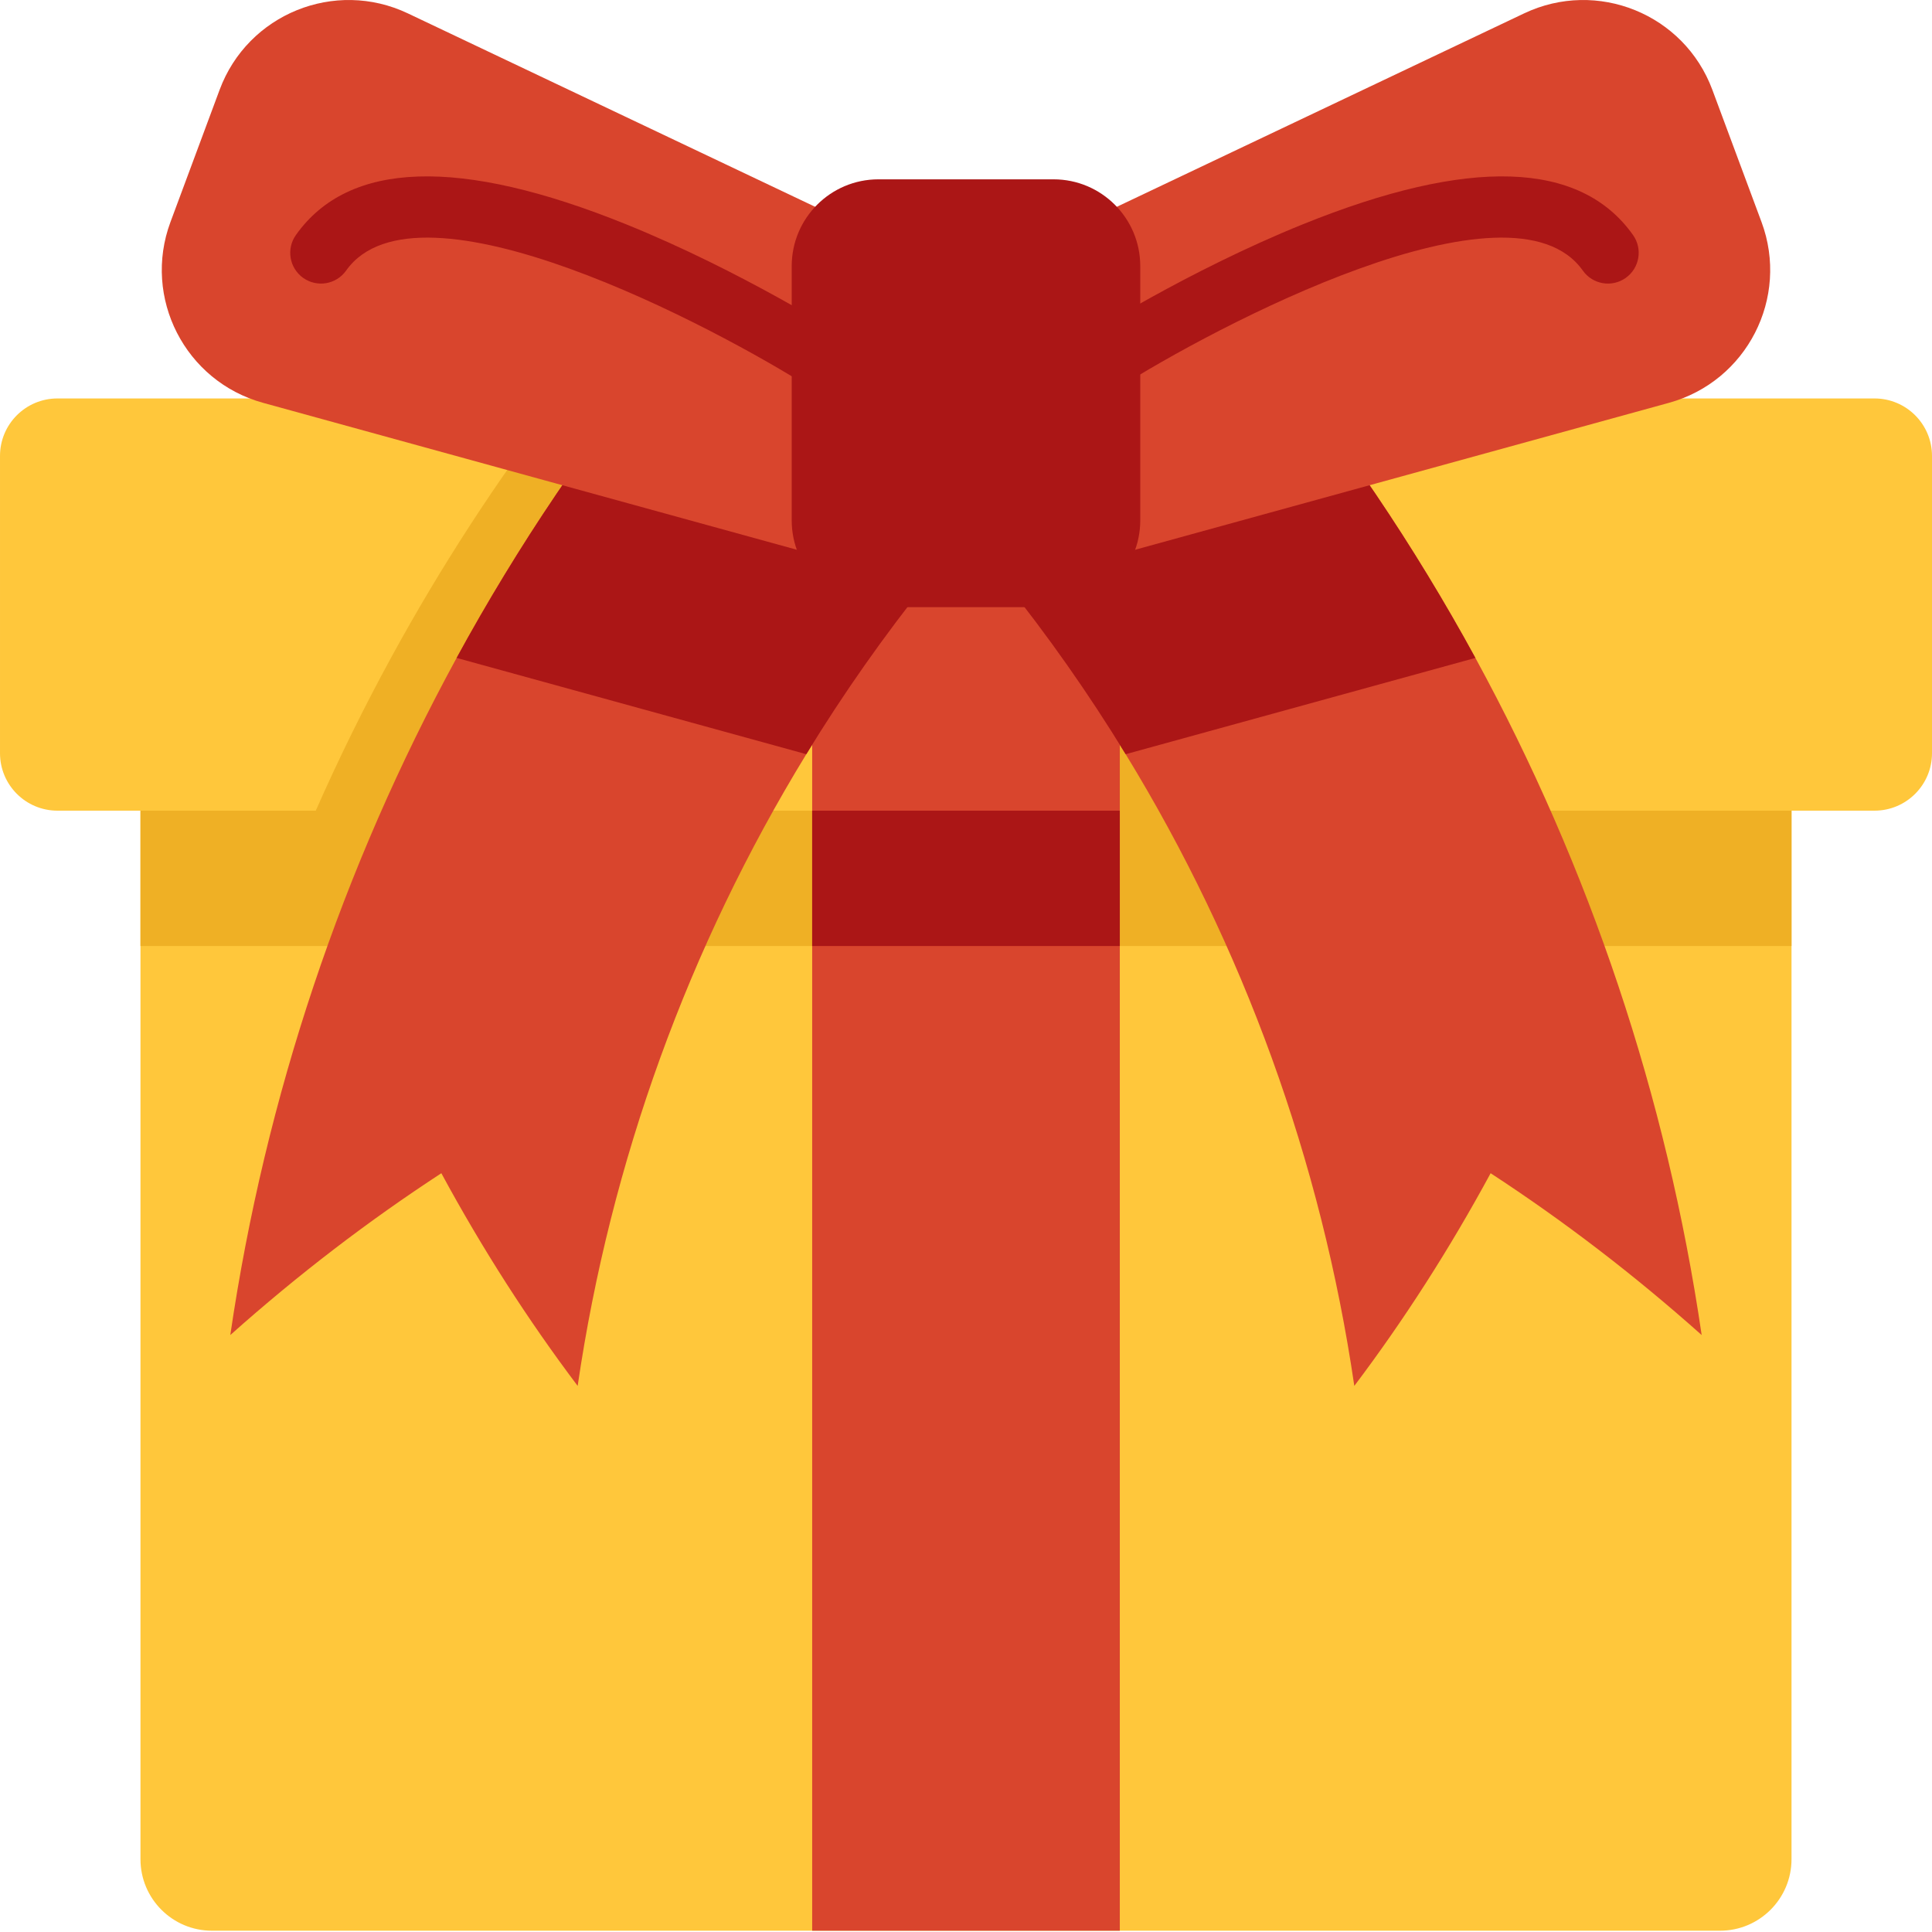 <svg height="512pt" viewBox="0 0 512 512" width="512pt" xmlns="http://www.w3.org/2000/svg">
<path d="m455.812 511.66h-399.633c-10.469 0-18.953-8.484-18.953-18.953v-305.59h437.543v305.59c0 10.469-8.488 18.953-18.957 18.953zm0 0" fill="#ffc73b"/><path d="m37.227 187.117h437.543v63.59h-437.543zm0 0" fill="#efb025"/><path d="m512 120.824v78.781c0 8.414-6.828 15.23-15.242 15.23h-481.527c-8.414 0-15.23-6.816-15.23-15.23v-78.781c0-8.414 6.816-15.23 15.23-15.23h481.527c8.414 0 15.242 6.816 15.242 15.23zm0 0" fill="#ffc73b"/><path d="m238.594 141.812c-3.324 3.871-6.586 7.797-9.77 11.766-11.863 14.762-22.723 30.23-32.539 46.285-3.02 4.938-5.934 9.926-8.762 14.973h-103.84c6.066-13.766 12.719-27.277 19.926-40.484 13.07-23.961 27.984-46.953 44.648-68.758 3.98-5.207 8.055-10.352 12.23-15.418 2.5-3.055 5.043-6.066 7.621-9.066 9.477 8.164 18.945 16.32 28.426 24.484 1.469 1.258 2.938 2.531 4.402 3.793 11.188 9.633 22.375 19.262 33.559 28.906 1.371 1.164 2.73 2.348 4.098 3.52zm0 0" fill="#efb025"/><path d="m393.527 214.836h-103.848c-2.816-5.047-5.742-10.035-8.762-14.973-9.816-16.055-20.688-31.523-32.539-46.285-3.195-3.969-6.457-7.895-9.785-11.766 1.371-1.172 2.73-2.348 4.102-3.52 11.195-9.645 22.383-19.285 33.566-28.906 1.469-1.262 2.938-2.535 4.406-3.793 9.477-8.164 18.957-16.32 28.426-24.484 2.578 2.992 5.121 6.012 7.621 9.059 4.184 5.074 8.262 10.219 12.23 15.426 16.664 21.805 31.578 44.797 44.656 68.758 7.207 13.207 13.859 26.719 19.926 40.484zm0 0" fill="#efb025"/><g fill="#d9452d"><path d="m255.992 141.82c-3.328 3.867-6.59 7.793-9.773 11.762-11.859 14.762-22.723 30.23-32.539 46.289-31.164 50.941-51.863 107.848-60.594 167.41-13.121-17.402-25.23-36.23-36.125-56.363-19.164 12.5-37.895 26.797-55.93 42.883 9.262-63.18 29.668-123.906 59.977-179.445 16.188-29.68 35.211-57.879 56.875-84.176 2.5-3.055 5.043-6.062 7.621-9.066 10.945 9.426 21.883 18.852 32.832 28.277 11.184 9.633 22.371 19.262 33.559 28.906 1.367 1.164 2.727 2.348 4.098 3.523zm0 0"/><path d="m450.961 353.801c-18.035-16.086-36.766-30.383-55.93-42.883-10.895 20.133-23.004 38.961-36.125 56.363-8.73-59.562-29.426-116.469-60.594-167.41-9.816-16.059-20.688-31.527-32.539-46.289-3.195-3.969-6.457-7.895-9.781-11.762 1.367-1.176 2.727-2.352 4.098-3.523 11.195-9.645 22.383-19.285 33.57-28.906 10.945-9.438 21.895-18.852 32.828-28.277 2.578 2.992 5.121 6.012 7.621 9.059 21.668 26.297 40.691 54.496 56.887 84.184 30.301 55.539 50.703 116.266 59.965 179.445zm0 0"/><path d="m215.234 141.82h81.527v73.016h-81.527zm0 0"/></g><path d="m390.996 174.355-92.684 25.516c-9.816-16.059-20.688-31.527-32.539-46.289l-5.684-15.285-4.098-11.023 37.668-17.883 40.449-19.219c21.668 26.297 40.691 54.496 56.887 84.184zm0 0" fill="#ab1616"/><path d="m255.992 127.273-4.098 11.023-5.676 15.285c-11.859 14.762-22.723 30.23-32.539 46.289l-92.672-25.516c16.188-29.68 35.211-57.879 56.875-84.176l40.453 19.211zm0 0" fill="#ab1616"/><path d="m403.914 3.543-147.918 70.246 28.414 76.418 157.883-43.457c20.648-5.684 31.992-27.844 24.527-47.918l-13.031-35.039c-7.461-20.074-30.527-29.438-49.875-20.25zm0 0" fill="#d9452d"/><path d="m108.078 3.543 147.918 70.246-28.414 76.418-157.879-43.457c-20.648-5.684-31.992-27.844-24.527-47.918l13.027-35.039c7.465-20.074 30.527-29.438 49.875-20.25zm0 0" fill="#d9452d"/><path d="m291.316 104.5c-2.688 0-5.324-1.328-6.875-3.762-2.426-3.793-1.32-8.832 2.473-11.258 1.121-.715 27.762-17.668 58.348-30.039 44.094-17.836 73.539-16.879 87.508 2.844 2.605 3.676 1.734 8.766-1.941 11.367-3.676 2.602-8.762 1.734-11.363-1.941-18.938-26.734-97.676 14.836-123.766 31.508-1.359.867-2.879 1.281-4.383 1.281zm0 0" fill="#ab1616"/><path d="m219.871 104.5c-1.504 0-3.023-.414-4.383-1.281-26.09-16.672-104.828-58.242-123.766-31.508-2.605 3.676-7.691 4.543-11.367 1.941-3.672-2.605-4.543-7.691-1.938-11.367 13.969-19.723 43.41-20.68 87.508-2.844 30.586 12.367 57.227 29.324 58.348 30.039 3.793 2.426 4.898 7.465 2.477 11.258-1.559 2.434-4.191 3.762-6.879 3.762zm0 0" fill="#ab1616"/><path d="m279.191 47.523h-46.391c-12.695 0-22.988 10.293-22.988 22.992v67.395c0 12.699 10.293 22.992 22.988 22.992h46.391c12.695 0 22.988-10.293 22.988-22.992v-67.395c0-12.699-10.293-22.992-22.988-22.992zm0 0" fill="#ab1616"/><path d="m215.234 214.836h81.527v296.824h-81.527zm0 0" fill="#d9452d"/><path d="m215.234 214.836h81.527v35.871h-81.527zm0 0" fill="#ab1616"/></svg>